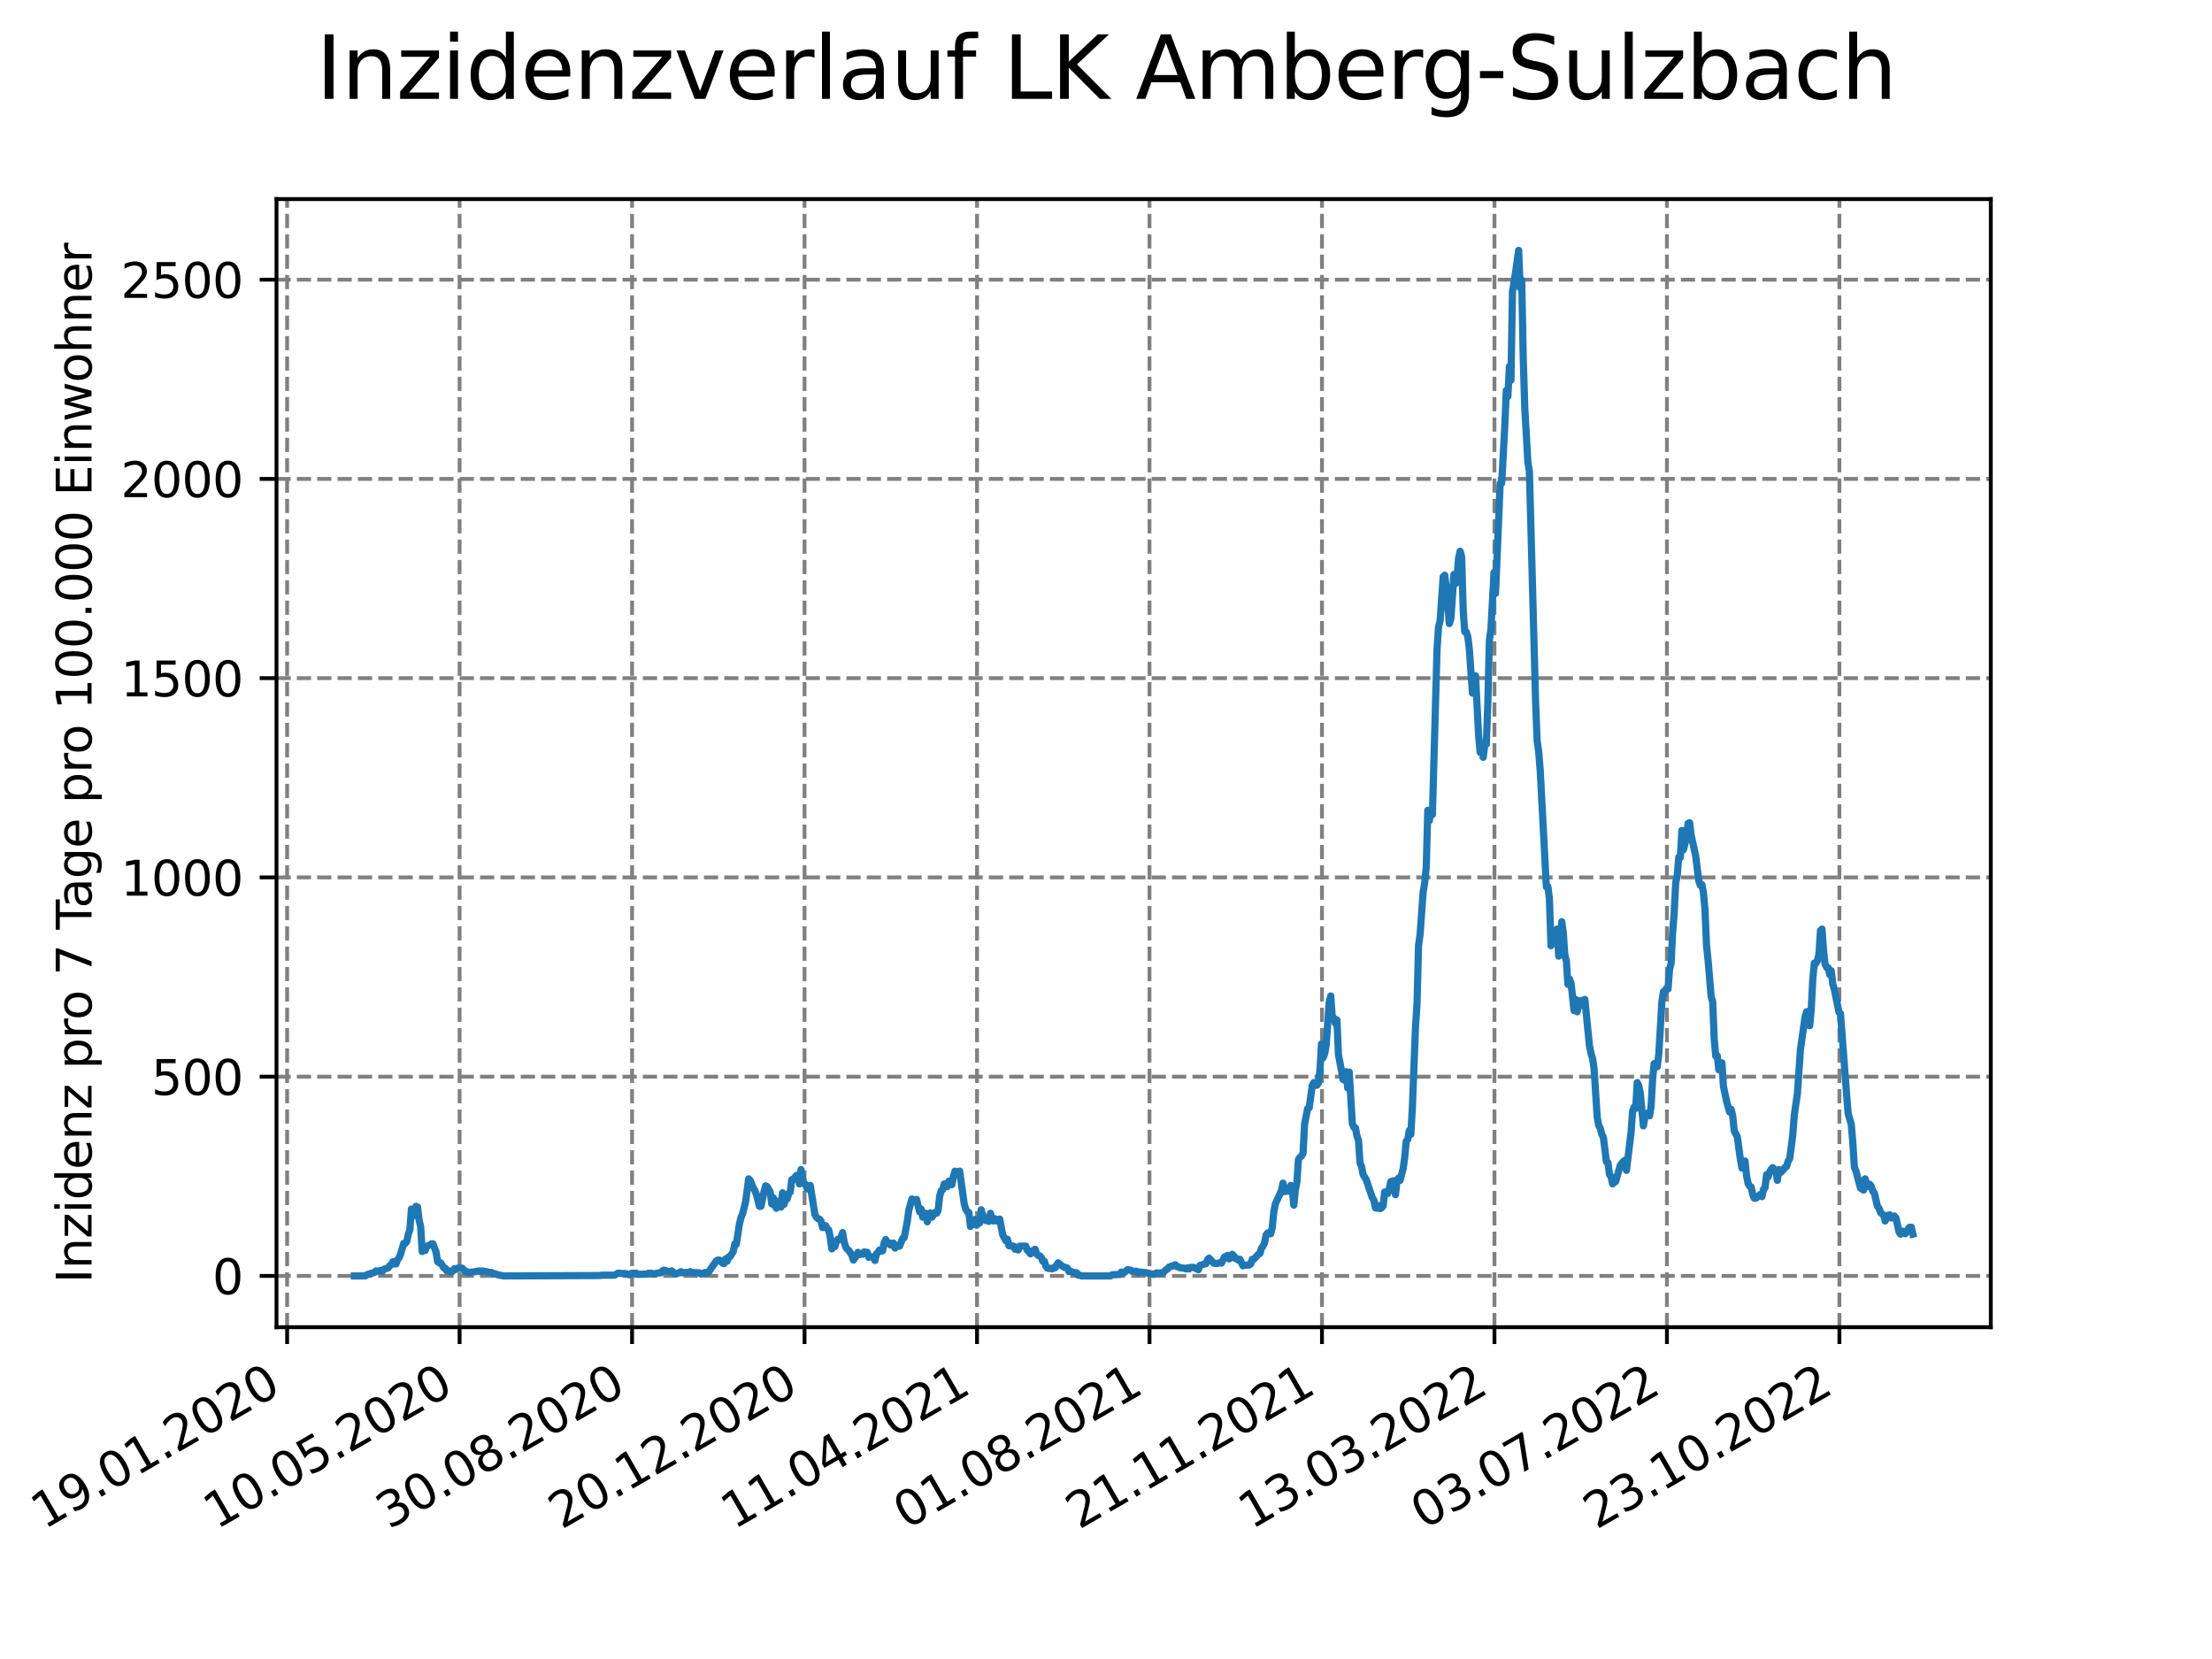 <?xml version="1.0" encoding="utf-8" standalone="no"?>
<!DOCTYPE svg PUBLIC "-//W3C//DTD SVG 1.1//EN"
  "http://www.w3.org/Graphics/SVG/1.1/DTD/svg11.dtd">
<svg xmlns:xlink="http://www.w3.org/1999/xlink" width="460.8pt" height="345.6pt" viewBox="0 0 460.8 345.6" xmlns="http://www.w3.org/2000/svg" version="1.1">
 <defs>
  <style type="text/css">*{stroke-linejoin: round; stroke-linecap: butt}</style>
 </defs>
 <g id="figure_1">
  <g id="patch_1">
   <path d="M 0 345.6 
L 460.8 345.6 
L 460.8 0 
L 0 0 
z
" style="fill: #ffffff"/>
  </g>
  <g id="axes_1">
   <g id="patch_2">
    <path d="M 57.6 276.48 
L 414.72 276.48 
L 414.72 41.472 
L 57.6 41.472 
z
" style="fill: #ffffff"/>
   </g>
   <g id="matplotlib.axis_1">
    <g id="xtick_1">
     <g id="line2d_1">
      <path d="M 59.811 276.48 
L 59.811 41.472 
" clip-path="url(#p307fad2049)" style="fill: none; stroke-dasharray: 2.96,1.28; stroke-dashoffset: 0; stroke: #808080; stroke-width: 0.8"/>
     </g>
     <g id="line2d_2">
      <defs>
       <path id="m4ca44f29bd" d="M 0 0 
L 0 3.5 
" style="stroke: #000000; stroke-width: 0.8"/>
      </defs>
      <g>
       <use xlink:href="#m4ca44f29bd" x="59.811" y="276.48" style="stroke: #000000; stroke-width: 0.8"/>
      </g>
     </g>
     <g id="text_1">
      <!-- 19.01.2020 -->
      <g transform="translate(9.186 318.689) rotate(-30) scale(0.1 -0.1)">
       <defs>
        <path id="DejaVuSans-31" d="M 794 531 
L 1825 531 
L 1825 4091 
L 703 3866 
L 703 4441 
L 1819 4666 
L 2450 4666 
L 2450 531 
L 3481 531 
L 3481 0 
L 794 0 
L 794 531 
z
" transform="scale(0.016)"/>
        <path id="DejaVuSans-39" d="M 703 97 
L 703 672 
Q 941 559 1184 500 
Q 1428 441 1663 441 
Q 2288 441 2617 861 
Q 2947 1281 2994 2138 
Q 2813 1869 2534 1725 
Q 2256 1581 1919 1581 
Q 1219 1581 811 2004 
Q 403 2428 403 3163 
Q 403 3881 828 4315 
Q 1253 4750 1959 4750 
Q 2769 4750 3195 4129 
Q 3622 3509 3622 2328 
Q 3622 1225 3098 567 
Q 2575 -91 1691 -91 
Q 1453 -91 1209 -44 
Q 966 3 703 97 
z
M 1959 2075 
Q 2384 2075 2632 2365 
Q 2881 2656 2881 3163 
Q 2881 3666 2632 3958 
Q 2384 4250 1959 4250 
Q 1534 4250 1286 3958 
Q 1038 3666 1038 3163 
Q 1038 2656 1286 2365 
Q 1534 2075 1959 2075 
z
" transform="scale(0.016)"/>
        <path id="DejaVuSans-2e" d="M 684 794 
L 1344 794 
L 1344 0 
L 684 0 
L 684 794 
z
" transform="scale(0.016)"/>
        <path id="DejaVuSans-30" d="M 2034 4250 
Q 1547 4250 1301 3770 
Q 1056 3291 1056 2328 
Q 1056 1369 1301 889 
Q 1547 409 2034 409 
Q 2525 409 2770 889 
Q 3016 1369 3016 2328 
Q 3016 3291 2770 3770 
Q 2525 4250 2034 4250 
z
M 2034 4750 
Q 2819 4750 3233 4129 
Q 3647 3509 3647 2328 
Q 3647 1150 3233 529 
Q 2819 -91 2034 -91 
Q 1250 -91 836 529 
Q 422 1150 422 2328 
Q 422 3509 836 4129 
Q 1250 4750 2034 4750 
z
" transform="scale(0.016)"/>
        <path id="DejaVuSans-32" d="M 1228 531 
L 3431 531 
L 3431 0 
L 469 0 
L 469 531 
Q 828 903 1448 1529 
Q 2069 2156 2228 2338 
Q 2531 2678 2651 2914 
Q 2772 3150 2772 3378 
Q 2772 3750 2511 3984 
Q 2250 4219 1831 4219 
Q 1534 4219 1204 4116 
Q 875 4013 500 3803 
L 500 4441 
Q 881 4594 1212 4672 
Q 1544 4750 1819 4750 
Q 2544 4750 2975 4387 
Q 3406 4025 3406 3419 
Q 3406 3131 3298 2873 
Q 3191 2616 2906 2266 
Q 2828 2175 2409 1742 
Q 1991 1309 1228 531 
z
" transform="scale(0.016)"/>
       </defs>
       <use xlink:href="#DejaVuSans-31"/>
       <use xlink:href="#DejaVuSans-39" x="63.623"/>
       <use xlink:href="#DejaVuSans-2e" x="127.246"/>
       <use xlink:href="#DejaVuSans-30" x="159.033"/>
       <use xlink:href="#DejaVuSans-31" x="222.656"/>
       <use xlink:href="#DejaVuSans-2e" x="286.279"/>
       <use xlink:href="#DejaVuSans-32" x="318.066"/>
       <use xlink:href="#DejaVuSans-30" x="381.689"/>
       <use xlink:href="#DejaVuSans-32" x="445.312"/>
       <use xlink:href="#DejaVuSans-30" x="508.936"/>
      </g>
     </g>
    </g>
    <g id="xtick_2">
     <g id="line2d_3">
      <path d="M 95.741 276.48 
L 95.741 41.472 
" clip-path="url(#p307fad2049)" style="fill: none; stroke-dasharray: 2.96,1.28; stroke-dashoffset: 0; stroke: #808080; stroke-width: 0.8"/>
     </g>
     <g id="line2d_4">
      <g>
       <use xlink:href="#m4ca44f29bd" x="95.741" y="276.48" style="stroke: #000000; stroke-width: 0.8"/>
      </g>
     </g>
     <g id="text_2">
      <!-- 10.05.2020 -->
      <g transform="translate(45.116 318.689) rotate(-30) scale(0.1 -0.1)">
       <defs>
        <path id="DejaVuSans-35" d="M 691 4666 
L 3169 4666 
L 3169 4134 
L 1269 4134 
L 1269 2991 
Q 1406 3038 1543 3061 
Q 1681 3084 1819 3084 
Q 2600 3084 3056 2656 
Q 3513 2228 3513 1497 
Q 3513 744 3044 326 
Q 2575 -91 1722 -91 
Q 1428 -91 1123 -41 
Q 819 9 494 109 
L 494 744 
Q 775 591 1075 516 
Q 1375 441 1709 441 
Q 2250 441 2565 725 
Q 2881 1009 2881 1497 
Q 2881 1984 2565 2268 
Q 2250 2553 1709 2553 
Q 1456 2553 1204 2497 
Q 953 2441 691 2322 
L 691 4666 
z
" transform="scale(0.016)"/>
       </defs>
       <use xlink:href="#DejaVuSans-31"/>
       <use xlink:href="#DejaVuSans-30" x="63.623"/>
       <use xlink:href="#DejaVuSans-2e" x="127.246"/>
       <use xlink:href="#DejaVuSans-30" x="159.033"/>
       <use xlink:href="#DejaVuSans-35" x="222.656"/>
       <use xlink:href="#DejaVuSans-2e" x="286.279"/>
       <use xlink:href="#DejaVuSans-32" x="318.066"/>
       <use xlink:href="#DejaVuSans-30" x="381.689"/>
       <use xlink:href="#DejaVuSans-32" x="445.312"/>
       <use xlink:href="#DejaVuSans-30" x="508.936"/>
      </g>
     </g>
    </g>
    <g id="xtick_3">
     <g id="line2d_5">
      <path d="M 131.671 276.48 
L 131.671 41.472 
" clip-path="url(#p307fad2049)" style="fill: none; stroke-dasharray: 2.96,1.28; stroke-dashoffset: 0; stroke: #808080; stroke-width: 0.8"/>
     </g>
     <g id="line2d_6">
      <g>
       <use xlink:href="#m4ca44f29bd" x="131.671" y="276.48" style="stroke: #000000; stroke-width: 0.8"/>
      </g>
     </g>
     <g id="text_3">
      <!-- 30.08.2020 -->
      <g transform="translate(81.046 318.689) rotate(-30) scale(0.1 -0.1)">
       <defs>
        <path id="DejaVuSans-33" d="M 2597 2516 
Q 3050 2419 3304 2112 
Q 3559 1806 3559 1356 
Q 3559 666 3084 287 
Q 2609 -91 1734 -91 
Q 1441 -91 1130 -33 
Q 819 25 488 141 
L 488 750 
Q 750 597 1062 519 
Q 1375 441 1716 441 
Q 2309 441 2620 675 
Q 2931 909 2931 1356 
Q 2931 1769 2642 2001 
Q 2353 2234 1838 2234 
L 1294 2234 
L 1294 2753 
L 1863 2753 
Q 2328 2753 2575 2939 
Q 2822 3125 2822 3475 
Q 2822 3834 2567 4026 
Q 2313 4219 1838 4219 
Q 1578 4219 1281 4162 
Q 984 4106 628 3988 
L 628 4550 
Q 988 4650 1302 4700 
Q 1616 4750 1894 4750 
Q 2613 4750 3031 4423 
Q 3450 4097 3450 3541 
Q 3450 3153 3228 2886 
Q 3006 2619 2597 2516 
z
" transform="scale(0.016)"/>
        <path id="DejaVuSans-38" d="M 2034 2216 
Q 1584 2216 1326 1975 
Q 1069 1734 1069 1313 
Q 1069 891 1326 650 
Q 1584 409 2034 409 
Q 2484 409 2743 651 
Q 3003 894 3003 1313 
Q 3003 1734 2745 1975 
Q 2488 2216 2034 2216 
z
M 1403 2484 
Q 997 2584 770 2862 
Q 544 3141 544 3541 
Q 544 4100 942 4425 
Q 1341 4750 2034 4750 
Q 2731 4750 3128 4425 
Q 3525 4100 3525 3541 
Q 3525 3141 3298 2862 
Q 3072 2584 2669 2484 
Q 3125 2378 3379 2068 
Q 3634 1759 3634 1313 
Q 3634 634 3220 271 
Q 2806 -91 2034 -91 
Q 1263 -91 848 271 
Q 434 634 434 1313 
Q 434 1759 690 2068 
Q 947 2378 1403 2484 
z
M 1172 3481 
Q 1172 3119 1398 2916 
Q 1625 2713 2034 2713 
Q 2441 2713 2670 2916 
Q 2900 3119 2900 3481 
Q 2900 3844 2670 4047 
Q 2441 4250 2034 4250 
Q 1625 4250 1398 4047 
Q 1172 3844 1172 3481 
z
" transform="scale(0.016)"/>
       </defs>
       <use xlink:href="#DejaVuSans-33"/>
       <use xlink:href="#DejaVuSans-30" x="63.623"/>
       <use xlink:href="#DejaVuSans-2e" x="127.246"/>
       <use xlink:href="#DejaVuSans-30" x="159.033"/>
       <use xlink:href="#DejaVuSans-38" x="222.656"/>
       <use xlink:href="#DejaVuSans-2e" x="286.279"/>
       <use xlink:href="#DejaVuSans-32" x="318.066"/>
       <use xlink:href="#DejaVuSans-30" x="381.689"/>
       <use xlink:href="#DejaVuSans-32" x="445.312"/>
       <use xlink:href="#DejaVuSans-30" x="508.936"/>
      </g>
     </g>
    </g>
    <g id="xtick_4">
     <g id="line2d_7">
      <path d="M 167.601 276.48 
L 167.601 41.472 
" clip-path="url(#p307fad2049)" style="fill: none; stroke-dasharray: 2.96,1.28; stroke-dashoffset: 0; stroke: #808080; stroke-width: 0.8"/>
     </g>
     <g id="line2d_8">
      <g>
       <use xlink:href="#m4ca44f29bd" x="167.601" y="276.48" style="stroke: #000000; stroke-width: 0.8"/>
      </g>
     </g>
     <g id="text_4">
      <!-- 20.12.2020 -->
      <g transform="translate(116.976 318.689) rotate(-30) scale(0.1 -0.1)">
       <use xlink:href="#DejaVuSans-32"/>
       <use xlink:href="#DejaVuSans-30" x="63.623"/>
       <use xlink:href="#DejaVuSans-2e" x="127.246"/>
       <use xlink:href="#DejaVuSans-31" x="159.033"/>
       <use xlink:href="#DejaVuSans-32" x="222.656"/>
       <use xlink:href="#DejaVuSans-2e" x="286.279"/>
       <use xlink:href="#DejaVuSans-32" x="318.066"/>
       <use xlink:href="#DejaVuSans-30" x="381.689"/>
       <use xlink:href="#DejaVuSans-32" x="445.312"/>
       <use xlink:href="#DejaVuSans-30" x="508.936"/>
      </g>
     </g>
    </g>
    <g id="xtick_5">
     <g id="line2d_9">
      <path d="M 203.531 276.48 
L 203.531 41.472 
" clip-path="url(#p307fad2049)" style="fill: none; stroke-dasharray: 2.96,1.28; stroke-dashoffset: 0; stroke: #808080; stroke-width: 0.8"/>
     </g>
     <g id="line2d_10">
      <g>
       <use xlink:href="#m4ca44f29bd" x="203.531" y="276.48" style="stroke: #000000; stroke-width: 0.8"/>
      </g>
     </g>
     <g id="text_5">
      <!-- 11.04.2021 -->
      <g transform="translate(152.906 318.689) rotate(-30) scale(0.1 -0.1)">
       <defs>
        <path id="DejaVuSans-34" d="M 2419 4116 
L 825 1625 
L 2419 1625 
L 2419 4116 
z
M 2253 4666 
L 3047 4666 
L 3047 1625 
L 3713 1625 
L 3713 1100 
L 3047 1100 
L 3047 0 
L 2419 0 
L 2419 1100 
L 313 1100 
L 313 1709 
L 2253 4666 
z
" transform="scale(0.016)"/>
       </defs>
       <use xlink:href="#DejaVuSans-31"/>
       <use xlink:href="#DejaVuSans-31" x="63.623"/>
       <use xlink:href="#DejaVuSans-2e" x="127.246"/>
       <use xlink:href="#DejaVuSans-30" x="159.033"/>
       <use xlink:href="#DejaVuSans-34" x="222.656"/>
       <use xlink:href="#DejaVuSans-2e" x="286.279"/>
       <use xlink:href="#DejaVuSans-32" x="318.066"/>
       <use xlink:href="#DejaVuSans-30" x="381.689"/>
       <use xlink:href="#DejaVuSans-32" x="445.312"/>
       <use xlink:href="#DejaVuSans-31" x="508.936"/>
      </g>
     </g>
    </g>
    <g id="xtick_6">
     <g id="line2d_11">
      <path d="M 239.462 276.48 
L 239.462 41.472 
" clip-path="url(#p307fad2049)" style="fill: none; stroke-dasharray: 2.96,1.28; stroke-dashoffset: 0; stroke: #808080; stroke-width: 0.8"/>
     </g>
     <g id="line2d_12">
      <g>
       <use xlink:href="#m4ca44f29bd" x="239.462" y="276.48" style="stroke: #000000; stroke-width: 0.8"/>
      </g>
     </g>
     <g id="text_6">
      <!-- 01.08.2021 -->
      <g transform="translate(188.836 318.689) rotate(-30) scale(0.1 -0.1)">
       <use xlink:href="#DejaVuSans-30"/>
       <use xlink:href="#DejaVuSans-31" x="63.623"/>
       <use xlink:href="#DejaVuSans-2e" x="127.246"/>
       <use xlink:href="#DejaVuSans-30" x="159.033"/>
       <use xlink:href="#DejaVuSans-38" x="222.656"/>
       <use xlink:href="#DejaVuSans-2e" x="286.279"/>
       <use xlink:href="#DejaVuSans-32" x="318.066"/>
       <use xlink:href="#DejaVuSans-30" x="381.689"/>
       <use xlink:href="#DejaVuSans-32" x="445.312"/>
       <use xlink:href="#DejaVuSans-31" x="508.936"/>
      </g>
     </g>
    </g>
    <g id="xtick_7">
     <g id="line2d_13">
      <path d="M 275.392 276.48 
L 275.392 41.472 
" clip-path="url(#p307fad2049)" style="fill: none; stroke-dasharray: 2.96,1.28; stroke-dashoffset: 0; stroke: #808080; stroke-width: 0.8"/>
     </g>
     <g id="line2d_14">
      <g>
       <use xlink:href="#m4ca44f29bd" x="275.392" y="276.48" style="stroke: #000000; stroke-width: 0.8"/>
      </g>
     </g>
     <g id="text_7">
      <!-- 21.11.2021 -->
      <g transform="translate(224.767 318.689) rotate(-30) scale(0.1 -0.1)">
       <use xlink:href="#DejaVuSans-32"/>
       <use xlink:href="#DejaVuSans-31" x="63.623"/>
       <use xlink:href="#DejaVuSans-2e" x="127.246"/>
       <use xlink:href="#DejaVuSans-31" x="159.033"/>
       <use xlink:href="#DejaVuSans-31" x="222.656"/>
       <use xlink:href="#DejaVuSans-2e" x="286.279"/>
       <use xlink:href="#DejaVuSans-32" x="318.066"/>
       <use xlink:href="#DejaVuSans-30" x="381.689"/>
       <use xlink:href="#DejaVuSans-32" x="445.312"/>
       <use xlink:href="#DejaVuSans-31" x="508.936"/>
      </g>
     </g>
    </g>
    <g id="xtick_8">
     <g id="line2d_15">
      <path d="M 311.322 276.48 
L 311.322 41.472 
" clip-path="url(#p307fad2049)" style="fill: none; stroke-dasharray: 2.96,1.28; stroke-dashoffset: 0; stroke: #808080; stroke-width: 0.8"/>
     </g>
     <g id="line2d_16">
      <g>
       <use xlink:href="#m4ca44f29bd" x="311.322" y="276.48" style="stroke: #000000; stroke-width: 0.8"/>
      </g>
     </g>
     <g id="text_8">
      <!-- 13.03.2022 -->
      <g transform="translate(260.697 318.689) rotate(-30) scale(0.1 -0.1)">
       <use xlink:href="#DejaVuSans-31"/>
       <use xlink:href="#DejaVuSans-33" x="63.623"/>
       <use xlink:href="#DejaVuSans-2e" x="127.246"/>
       <use xlink:href="#DejaVuSans-30" x="159.033"/>
       <use xlink:href="#DejaVuSans-33" x="222.656"/>
       <use xlink:href="#DejaVuSans-2e" x="286.279"/>
       <use xlink:href="#DejaVuSans-32" x="318.066"/>
       <use xlink:href="#DejaVuSans-30" x="381.689"/>
       <use xlink:href="#DejaVuSans-32" x="445.312"/>
       <use xlink:href="#DejaVuSans-32" x="508.936"/>
      </g>
     </g>
    </g>
    <g id="xtick_9">
     <g id="line2d_17">
      <path d="M 347.252 276.48 
L 347.252 41.472 
" clip-path="url(#p307fad2049)" style="fill: none; stroke-dasharray: 2.96,1.28; stroke-dashoffset: 0; stroke: #808080; stroke-width: 0.8"/>
     </g>
     <g id="line2d_18">
      <g>
       <use xlink:href="#m4ca44f29bd" x="347.252" y="276.48" style="stroke: #000000; stroke-width: 0.8"/>
      </g>
     </g>
     <g id="text_9">
      <!-- 03.07.2022 -->
      <g transform="translate(296.627 318.689) rotate(-30) scale(0.1 -0.1)">
       <defs>
        <path id="DejaVuSans-37" d="M 525 4666 
L 3525 4666 
L 3525 4397 
L 1831 0 
L 1172 0 
L 2766 4134 
L 525 4134 
L 525 4666 
z
" transform="scale(0.016)"/>
       </defs>
       <use xlink:href="#DejaVuSans-30"/>
       <use xlink:href="#DejaVuSans-33" x="63.623"/>
       <use xlink:href="#DejaVuSans-2e" x="127.246"/>
       <use xlink:href="#DejaVuSans-30" x="159.033"/>
       <use xlink:href="#DejaVuSans-37" x="222.656"/>
       <use xlink:href="#DejaVuSans-2e" x="286.279"/>
       <use xlink:href="#DejaVuSans-32" x="318.066"/>
       <use xlink:href="#DejaVuSans-30" x="381.689"/>
       <use xlink:href="#DejaVuSans-32" x="445.312"/>
       <use xlink:href="#DejaVuSans-32" x="508.936"/>
      </g>
     </g>
    </g>
    <g id="xtick_10">
     <g id="line2d_19">
      <path d="M 383.182 276.48 
L 383.182 41.472 
" clip-path="url(#p307fad2049)" style="fill: none; stroke-dasharray: 2.96,1.28; stroke-dashoffset: 0; stroke: #808080; stroke-width: 0.8"/>
     </g>
     <g id="line2d_20">
      <g>
       <use xlink:href="#m4ca44f29bd" x="383.182" y="276.48" style="stroke: #000000; stroke-width: 0.8"/>
      </g>
     </g>
     <g id="text_10">
      <!-- 23.10.2022 -->
      <g transform="translate(332.557 318.689) rotate(-30) scale(0.1 -0.1)">
       <use xlink:href="#DejaVuSans-32"/>
       <use xlink:href="#DejaVuSans-33" x="63.623"/>
       <use xlink:href="#DejaVuSans-2e" x="127.246"/>
       <use xlink:href="#DejaVuSans-31" x="159.033"/>
       <use xlink:href="#DejaVuSans-30" x="222.656"/>
       <use xlink:href="#DejaVuSans-2e" x="286.279"/>
       <use xlink:href="#DejaVuSans-32" x="318.066"/>
       <use xlink:href="#DejaVuSans-30" x="381.689"/>
       <use xlink:href="#DejaVuSans-32" x="445.312"/>
       <use xlink:href="#DejaVuSans-32" x="508.936"/>
      </g>
     </g>
    </g>
   </g>
   <g id="matplotlib.axis_2">
    <g id="ytick_1">
     <g id="line2d_21">
      <path d="M 57.6 265.798 
L 414.72 265.798 
" clip-path="url(#p307fad2049)" style="fill: none; stroke-dasharray: 2.96,1.28; stroke-dashoffset: 0; stroke: #808080; stroke-width: 0.8"/>
     </g>
     <g id="line2d_22">
      <defs>
       <path id="m926ec50175" d="M 0 0 
L -3.5 0 
" style="stroke: #000000; stroke-width: 0.8"/>
      </defs>
      <g>
       <use xlink:href="#m926ec50175" x="57.6" y="265.798" style="stroke: #000000; stroke-width: 0.8"/>
      </g>
     </g>
     <g id="text_11">
      <!-- 0 -->
      <g transform="translate(44.237 269.597) scale(0.1 -0.1)">
       <use xlink:href="#DejaVuSans-30"/>
      </g>
     </g>
    </g>
    <g id="ytick_2">
     <g id="line2d_23">
      <path d="M 57.6 224.29 
L 414.72 224.29 
" clip-path="url(#p307fad2049)" style="fill: none; stroke-dasharray: 2.96,1.28; stroke-dashoffset: 0; stroke: #808080; stroke-width: 0.8"/>
     </g>
     <g id="line2d_24">
      <g>
       <use xlink:href="#m926ec50175" x="57.6" y="224.29" style="stroke: #000000; stroke-width: 0.8"/>
      </g>
     </g>
     <g id="text_12">
      <!-- 500 -->
      <g transform="translate(31.512 228.089) scale(0.1 -0.1)">
       <use xlink:href="#DejaVuSans-35"/>
       <use xlink:href="#DejaVuSans-30" x="63.623"/>
       <use xlink:href="#DejaVuSans-30" x="127.246"/>
      </g>
     </g>
    </g>
    <g id="ytick_3">
     <g id="line2d_25">
      <path d="M 57.6 182.782 
L 414.72 182.782 
" clip-path="url(#p307fad2049)" style="fill: none; stroke-dasharray: 2.96,1.28; stroke-dashoffset: 0; stroke: #808080; stroke-width: 0.8"/>
     </g>
     <g id="line2d_26">
      <g>
       <use xlink:href="#m926ec50175" x="57.6" y="182.782" style="stroke: #000000; stroke-width: 0.8"/>
      </g>
     </g>
     <g id="text_13">
      <!-- 1000 -->
      <g transform="translate(25.15 186.581) scale(0.1 -0.1)">
       <use xlink:href="#DejaVuSans-31"/>
       <use xlink:href="#DejaVuSans-30" x="63.623"/>
       <use xlink:href="#DejaVuSans-30" x="127.246"/>
       <use xlink:href="#DejaVuSans-30" x="190.869"/>
      </g>
     </g>
    </g>
    <g id="ytick_4">
     <g id="line2d_27">
      <path d="M 57.6 141.274 
L 414.72 141.274 
" clip-path="url(#p307fad2049)" style="fill: none; stroke-dasharray: 2.96,1.28; stroke-dashoffset: 0; stroke: #808080; stroke-width: 0.8"/>
     </g>
     <g id="line2d_28">
      <g>
       <use xlink:href="#m926ec50175" x="57.6" y="141.274" style="stroke: #000000; stroke-width: 0.8"/>
      </g>
     </g>
     <g id="text_14">
      <!-- 1500 -->
      <g transform="translate(25.15 145.073) scale(0.1 -0.1)">
       <use xlink:href="#DejaVuSans-31"/>
       <use xlink:href="#DejaVuSans-35" x="63.623"/>
       <use xlink:href="#DejaVuSans-30" x="127.246"/>
       <use xlink:href="#DejaVuSans-30" x="190.869"/>
      </g>
     </g>
    </g>
    <g id="ytick_5">
     <g id="line2d_29">
      <path d="M 57.6 99.766 
L 414.72 99.766 
" clip-path="url(#p307fad2049)" style="fill: none; stroke-dasharray: 2.96,1.28; stroke-dashoffset: 0; stroke: #808080; stroke-width: 0.8"/>
     </g>
     <g id="line2d_30">
      <g>
       <use xlink:href="#m926ec50175" x="57.6" y="99.766" style="stroke: #000000; stroke-width: 0.8"/>
      </g>
     </g>
     <g id="text_15">
      <!-- 2000 -->
      <g transform="translate(25.15 103.566) scale(0.1 -0.1)">
       <use xlink:href="#DejaVuSans-32"/>
       <use xlink:href="#DejaVuSans-30" x="63.623"/>
       <use xlink:href="#DejaVuSans-30" x="127.246"/>
       <use xlink:href="#DejaVuSans-30" x="190.869"/>
      </g>
     </g>
    </g>
    <g id="ytick_6">
     <g id="line2d_31">
      <path d="M 57.6 58.259 
L 414.72 58.259 
" clip-path="url(#p307fad2049)" style="fill: none; stroke-dasharray: 2.96,1.28; stroke-dashoffset: 0; stroke: #808080; stroke-width: 0.8"/>
     </g>
     <g id="line2d_32">
      <g>
       <use xlink:href="#m926ec50175" x="57.6" y="58.259" style="stroke: #000000; stroke-width: 0.8"/>
      </g>
     </g>
     <g id="text_16">
      <!-- 2500 -->
      <g transform="translate(25.15 62.058) scale(0.1 -0.1)">
       <use xlink:href="#DejaVuSans-32"/>
       <use xlink:href="#DejaVuSans-35" x="63.623"/>
       <use xlink:href="#DejaVuSans-30" x="127.246"/>
       <use xlink:href="#DejaVuSans-30" x="190.869"/>
      </g>
     </g>
    </g>
    <g id="text_17">
     <!-- Inzidenz pro 7 Tage pro 100.000 Einwohner -->
     <g transform="translate(19.07 267.301) rotate(-90) scale(0.1 -0.1)">
      <defs>
       <path id="DejaVuSans-49" d="M 628 4666 
L 1259 4666 
L 1259 0 
L 628 0 
L 628 4666 
z
" transform="scale(0.016)"/>
       <path id="DejaVuSans-6e" d="M 3513 2113 
L 3513 0 
L 2938 0 
L 2938 2094 
Q 2938 2591 2744 2837 
Q 2550 3084 2163 3084 
Q 1697 3084 1428 2787 
Q 1159 2491 1159 1978 
L 1159 0 
L 581 0 
L 581 3500 
L 1159 3500 
L 1159 2956 
Q 1366 3272 1645 3428 
Q 1925 3584 2291 3584 
Q 2894 3584 3203 3211 
Q 3513 2838 3513 2113 
z
" transform="scale(0.016)"/>
       <path id="DejaVuSans-7a" d="M 353 3500 
L 3084 3500 
L 3084 2975 
L 922 459 
L 3084 459 
L 3084 0 
L 275 0 
L 275 525 
L 2438 3041 
L 353 3041 
L 353 3500 
z
" transform="scale(0.016)"/>
       <path id="DejaVuSans-69" d="M 603 3500 
L 1178 3500 
L 1178 0 
L 603 0 
L 603 3500 
z
M 603 4863 
L 1178 4863 
L 1178 4134 
L 603 4134 
L 603 4863 
z
" transform="scale(0.016)"/>
       <path id="DejaVuSans-64" d="M 2906 2969 
L 2906 4863 
L 3481 4863 
L 3481 0 
L 2906 0 
L 2906 525 
Q 2725 213 2448 61 
Q 2172 -91 1784 -91 
Q 1150 -91 751 415 
Q 353 922 353 1747 
Q 353 2572 751 3078 
Q 1150 3584 1784 3584 
Q 2172 3584 2448 3432 
Q 2725 3281 2906 2969 
z
M 947 1747 
Q 947 1113 1208 752 
Q 1469 391 1925 391 
Q 2381 391 2643 752 
Q 2906 1113 2906 1747 
Q 2906 2381 2643 2742 
Q 2381 3103 1925 3103 
Q 1469 3103 1208 2742 
Q 947 2381 947 1747 
z
" transform="scale(0.016)"/>
       <path id="DejaVuSans-65" d="M 3597 1894 
L 3597 1613 
L 953 1613 
Q 991 1019 1311 708 
Q 1631 397 2203 397 
Q 2534 397 2845 478 
Q 3156 559 3463 722 
L 3463 178 
Q 3153 47 2828 -22 
Q 2503 -91 2169 -91 
Q 1331 -91 842 396 
Q 353 884 353 1716 
Q 353 2575 817 3079 
Q 1281 3584 2069 3584 
Q 2775 3584 3186 3129 
Q 3597 2675 3597 1894 
z
M 3022 2063 
Q 3016 2534 2758 2815 
Q 2500 3097 2075 3097 
Q 1594 3097 1305 2825 
Q 1016 2553 972 2059 
L 3022 2063 
z
" transform="scale(0.016)"/>
       <path id="DejaVuSans-20" transform="scale(0.016)"/>
       <path id="DejaVuSans-70" d="M 1159 525 
L 1159 -1331 
L 581 -1331 
L 581 3500 
L 1159 3500 
L 1159 2969 
Q 1341 3281 1617 3432 
Q 1894 3584 2278 3584 
Q 2916 3584 3314 3078 
Q 3713 2572 3713 1747 
Q 3713 922 3314 415 
Q 2916 -91 2278 -91 
Q 1894 -91 1617 61 
Q 1341 213 1159 525 
z
M 3116 1747 
Q 3116 2381 2855 2742 
Q 2594 3103 2138 3103 
Q 1681 3103 1420 2742 
Q 1159 2381 1159 1747 
Q 1159 1113 1420 752 
Q 1681 391 2138 391 
Q 2594 391 2855 752 
Q 3116 1113 3116 1747 
z
" transform="scale(0.016)"/>
       <path id="DejaVuSans-72" d="M 2631 2963 
Q 2534 3019 2420 3045 
Q 2306 3072 2169 3072 
Q 1681 3072 1420 2755 
Q 1159 2438 1159 1844 
L 1159 0 
L 581 0 
L 581 3500 
L 1159 3500 
L 1159 2956 
Q 1341 3275 1631 3429 
Q 1922 3584 2338 3584 
Q 2397 3584 2469 3576 
Q 2541 3569 2628 3553 
L 2631 2963 
z
" transform="scale(0.016)"/>
       <path id="DejaVuSans-6f" d="M 1959 3097 
Q 1497 3097 1228 2736 
Q 959 2375 959 1747 
Q 959 1119 1226 758 
Q 1494 397 1959 397 
Q 2419 397 2687 759 
Q 2956 1122 2956 1747 
Q 2956 2369 2687 2733 
Q 2419 3097 1959 3097 
z
M 1959 3584 
Q 2709 3584 3137 3096 
Q 3566 2609 3566 1747 
Q 3566 888 3137 398 
Q 2709 -91 1959 -91 
Q 1206 -91 779 398 
Q 353 888 353 1747 
Q 353 2609 779 3096 
Q 1206 3584 1959 3584 
z
" transform="scale(0.016)"/>
       <path id="DejaVuSans-54" d="M -19 4666 
L 3928 4666 
L 3928 4134 
L 2272 4134 
L 2272 0 
L 1638 0 
L 1638 4134 
L -19 4134 
L -19 4666 
z
" transform="scale(0.016)"/>
       <path id="DejaVuSans-61" d="M 2194 1759 
Q 1497 1759 1228 1600 
Q 959 1441 959 1056 
Q 959 750 1161 570 
Q 1363 391 1709 391 
Q 2188 391 2477 730 
Q 2766 1069 2766 1631 
L 2766 1759 
L 2194 1759 
z
M 3341 1997 
L 3341 0 
L 2766 0 
L 2766 531 
Q 2569 213 2275 61 
Q 1981 -91 1556 -91 
Q 1019 -91 701 211 
Q 384 513 384 1019 
Q 384 1609 779 1909 
Q 1175 2209 1959 2209 
L 2766 2209 
L 2766 2266 
Q 2766 2663 2505 2880 
Q 2244 3097 1772 3097 
Q 1472 3097 1187 3025 
Q 903 2953 641 2809 
L 641 3341 
Q 956 3463 1253 3523 
Q 1550 3584 1831 3584 
Q 2591 3584 2966 3190 
Q 3341 2797 3341 1997 
z
" transform="scale(0.016)"/>
       <path id="DejaVuSans-67" d="M 2906 1791 
Q 2906 2416 2648 2759 
Q 2391 3103 1925 3103 
Q 1463 3103 1205 2759 
Q 947 2416 947 1791 
Q 947 1169 1205 825 
Q 1463 481 1925 481 
Q 2391 481 2648 825 
Q 2906 1169 2906 1791 
z
M 3481 434 
Q 3481 -459 3084 -895 
Q 2688 -1331 1869 -1331 
Q 1566 -1331 1297 -1286 
Q 1028 -1241 775 -1147 
L 775 -588 
Q 1028 -725 1275 -790 
Q 1522 -856 1778 -856 
Q 2344 -856 2625 -561 
Q 2906 -266 2906 331 
L 2906 616 
Q 2728 306 2450 153 
Q 2172 0 1784 0 
Q 1141 0 747 490 
Q 353 981 353 1791 
Q 353 2603 747 3093 
Q 1141 3584 1784 3584 
Q 2172 3584 2450 3431 
Q 2728 3278 2906 2969 
L 2906 3500 
L 3481 3500 
L 3481 434 
z
" transform="scale(0.016)"/>
       <path id="DejaVuSans-45" d="M 628 4666 
L 3578 4666 
L 3578 4134 
L 1259 4134 
L 1259 2753 
L 3481 2753 
L 3481 2222 
L 1259 2222 
L 1259 531 
L 3634 531 
L 3634 0 
L 628 0 
L 628 4666 
z
" transform="scale(0.016)"/>
       <path id="DejaVuSans-77" d="M 269 3500 
L 844 3500 
L 1563 769 
L 2278 3500 
L 2956 3500 
L 3675 769 
L 4391 3500 
L 4966 3500 
L 4050 0 
L 3372 0 
L 2619 2869 
L 1863 0 
L 1184 0 
L 269 3500 
z
" transform="scale(0.016)"/>
       <path id="DejaVuSans-68" d="M 3513 2113 
L 3513 0 
L 2938 0 
L 2938 2094 
Q 2938 2591 2744 2837 
Q 2550 3084 2163 3084 
Q 1697 3084 1428 2787 
Q 1159 2491 1159 1978 
L 1159 0 
L 581 0 
L 581 4863 
L 1159 4863 
L 1159 2956 
Q 1366 3272 1645 3428 
Q 1925 3584 2291 3584 
Q 2894 3584 3203 3211 
Q 3513 2838 3513 2113 
z
" transform="scale(0.016)"/>
      </defs>
      <use xlink:href="#DejaVuSans-49"/>
      <use xlink:href="#DejaVuSans-6e" x="29.492"/>
      <use xlink:href="#DejaVuSans-7a" x="92.871"/>
      <use xlink:href="#DejaVuSans-69" x="145.361"/>
      <use xlink:href="#DejaVuSans-64" x="173.145"/>
      <use xlink:href="#DejaVuSans-65" x="236.621"/>
      <use xlink:href="#DejaVuSans-6e" x="298.145"/>
      <use xlink:href="#DejaVuSans-7a" x="361.523"/>
      <use xlink:href="#DejaVuSans-20" x="414.014"/>
      <use xlink:href="#DejaVuSans-70" x="445.801"/>
      <use xlink:href="#DejaVuSans-72" x="509.277"/>
      <use xlink:href="#DejaVuSans-6f" x="548.141"/>
      <use xlink:href="#DejaVuSans-20" x="609.322"/>
      <use xlink:href="#DejaVuSans-37" x="641.109"/>
      <use xlink:href="#DejaVuSans-20" x="704.732"/>
      <use xlink:href="#DejaVuSans-54" x="736.52"/>
      <use xlink:href="#DejaVuSans-61" x="781.104"/>
      <use xlink:href="#DejaVuSans-67" x="842.383"/>
      <use xlink:href="#DejaVuSans-65" x="905.859"/>
      <use xlink:href="#DejaVuSans-20" x="967.383"/>
      <use xlink:href="#DejaVuSans-70" x="999.17"/>
      <use xlink:href="#DejaVuSans-72" x="1062.646"/>
      <use xlink:href="#DejaVuSans-6f" x="1101.51"/>
      <use xlink:href="#DejaVuSans-20" x="1162.691"/>
      <use xlink:href="#DejaVuSans-31" x="1194.479"/>
      <use xlink:href="#DejaVuSans-30" x="1258.102"/>
      <use xlink:href="#DejaVuSans-30" x="1321.725"/>
      <use xlink:href="#DejaVuSans-2e" x="1385.348"/>
      <use xlink:href="#DejaVuSans-30" x="1417.135"/>
      <use xlink:href="#DejaVuSans-30" x="1480.758"/>
      <use xlink:href="#DejaVuSans-30" x="1544.381"/>
      <use xlink:href="#DejaVuSans-20" x="1608.004"/>
      <use xlink:href="#DejaVuSans-45" x="1639.791"/>
      <use xlink:href="#DejaVuSans-69" x="1702.975"/>
      <use xlink:href="#DejaVuSans-6e" x="1730.758"/>
      <use xlink:href="#DejaVuSans-77" x="1794.137"/>
      <use xlink:href="#DejaVuSans-6f" x="1875.924"/>
      <use xlink:href="#DejaVuSans-68" x="1937.105"/>
      <use xlink:href="#DejaVuSans-6e" x="2000.484"/>
      <use xlink:href="#DejaVuSans-65" x="2063.863"/>
      <use xlink:href="#DejaVuSans-72" x="2125.387"/>
     </g>
    </g>
   </g>
   <g id="line2d_33">
    <path d="M 73.833 265.798 
L 76.078 265.798 
L 76.399 265.556 
L 78.003 265.073 
L 78.324 264.751 
L 78.645 264.831 
L 79.286 264.67 
L 79.607 264.912 
L 79.928 264.428 
L 80.89 264.106 
L 81.211 263.623 
L 81.532 263.462 
L 81.853 262.817 
L 82.174 263.3 
L 82.494 263.3 
L 82.815 262.414 
L 83.136 262.012 
L 83.457 261.206 
L 84.098 259.031 
L 84.419 259.031 
L 84.74 258.628 
L 85.061 257.097 
L 85.382 256.211 
L 85.703 251.861 
L 86.023 253.311 
L 86.344 252.506 
L 86.665 251.297 
L 86.986 251.458 
L 87.307 254.197 
L 87.627 255.486 
L 87.948 260.723 
L 88.269 259.756 
L 88.59 260.481 
L 88.911 259.595 
L 89.552 259.353 
L 89.873 259.111 
L 90.194 259.111 
L 90.835 260.803 
L 91.156 262.817 
L 91.477 263.059 
L 91.798 263.059 
L 92.439 264.106 
L 92.76 264.187 
L 93.081 264.751 
L 93.402 264.67 
L 93.723 264.912 
L 94.043 264.992 
L 94.364 264.751 
L 94.685 264.267 
L 95.006 264.428 
L 95.327 264.187 
L 96.289 264.187 
L 96.931 264.912 
L 97.251 264.912 
L 97.572 265.073 
L 98.535 264.992 
L 99.818 264.751 
L 100.139 264.912 
L 100.46 264.751 
L 102.064 265.073 
L 102.384 265.073 
L 102.705 265.314 
L 103.026 265.314 
L 103.668 265.556 
L 104.951 265.798 
L 124.841 265.717 
L 125.482 265.637 
L 128.049 265.637 
L 128.69 265.234 
L 130.294 265.314 
L 131.257 265.556 
L 131.578 265.234 
L 132.54 265.234 
L 132.861 265.476 
L 134.786 265.395 
L 135.106 265.234 
L 135.748 265.234 
L 136.069 265.395 
L 137.352 265.153 
L 137.673 265.153 
L 137.994 264.751 
L 138.315 264.589 
L 139.598 264.992 
L 139.919 264.751 
L 140.56 265.314 
L 141.202 265.234 
L 141.523 265.153 
L 141.843 264.912 
L 142.164 265.153 
L 142.806 265.073 
L 143.447 265.073 
L 143.768 264.912 
L 144.089 265.073 
L 145.693 265.153 
L 146.014 265.395 
L 146.335 265.395 
L 146.655 265.153 
L 146.976 265.073 
L 147.297 265.153 
L 147.618 264.992 
L 149.222 262.656 
L 149.543 262.495 
L 149.863 262.495 
L 150.505 263.139 
L 150.826 263.22 
L 151.147 262.253 
L 151.468 262.737 
L 151.788 261.85 
L 152.109 261.77 
L 152.751 260.723 
L 153.072 259.111 
L 153.392 259.192 
L 154.034 255.003 
L 154.355 253.633 
L 154.676 252.908 
L 155.317 250.411 
L 155.959 245.577 
L 156.28 245.9 
L 156.921 247.511 
L 157.242 247.994 
L 157.563 248.8 
L 158.204 251.297 
L 158.525 251.297 
L 159.167 248.236 
L 159.488 247.027 
L 159.808 247.189 
L 160.45 248.316 
L 160.771 250.814 
L 161.092 249.525 
L 161.412 251.136 
L 161.733 251.7 
L 162.054 250.25 
L 162.375 250.411 
L 162.696 251.458 
L 163.016 248.478 
L 163.337 250.894 
L 163.658 249.766 
L 163.979 249.766 
L 164.3 248.639 
L 164.621 248.316 
L 164.941 245.739 
L 165.262 245.739 
L 165.904 244.852 
L 166.225 245.013 
L 166.545 246.625 
L 166.866 243.644 
L 167.187 245.577 
L 167.508 246.544 
L 167.829 246.786 
L 168.149 247.672 
L 168.791 246.947 
L 169.753 252.989 
L 170.074 253.553 
L 170.395 253.875 
L 170.716 253.956 
L 171.037 254.358 
L 171.357 255.728 
L 171.999 255.325 
L 172.32 255.97 
L 172.641 256.211 
L 172.961 257.822 
L 173.282 260.159 
L 173.603 259.836 
L 173.924 259.675 
L 174.245 258.628 
L 174.565 258.145 
L 174.886 258.225 
L 175.207 257.742 
L 175.528 256.775 
L 175.849 258.709 
L 176.169 259.756 
L 176.49 260.239 
L 176.811 260.481 
L 177.453 261.448 
L 177.774 262.495 
L 178.094 262.092 
L 178.736 260.884 
L 179.057 261.367 
L 179.378 261.206 
L 179.698 261.286 
L 180.019 260.803 
L 180.661 260.884 
L 180.982 261.931 
L 181.302 261.77 
L 181.944 261.85 
L 182.265 262.575 
L 182.586 261.206 
L 182.906 260.884 
L 183.227 260.4 
L 183.548 260.642 
L 183.869 260.561 
L 184.19 258.87 
L 184.51 258.225 
L 184.831 258.95 
L 185.152 258.87 
L 185.473 259.353 
L 185.794 259.031 
L 186.114 258.95 
L 186.435 259.998 
L 187.077 259.434 
L 187.398 259.595 
L 188.039 257.984 
L 188.36 257.822 
L 189.002 254.439 
L 189.322 252.103 
L 189.964 249.766 
L 190.606 250.169 
L 190.927 249.847 
L 191.568 252.425 
L 191.889 251.861 
L 192.21 253.553 
L 192.531 253.311 
L 192.851 252.747 
L 193.172 254.519 
L 193.493 252.989 
L 193.814 252.667 
L 194.135 253.553 
L 194.776 252.586 
L 195.097 252.747 
L 195.418 252.183 
L 195.739 249.283 
L 196.059 248.075 
L 196.38 247.833 
L 196.701 246.625 
L 197.343 247.189 
L 197.663 246.061 
L 197.984 246.786 
L 198.305 246.786 
L 198.626 245.013 
L 198.947 243.966 
L 199.267 244.53 
L 199.588 244.691 
L 199.909 243.966 
L 200.871 250.814 
L 201.192 251.942 
L 201.513 252.425 
L 201.834 252.586 
L 202.155 255.486 
L 202.475 254.439 
L 202.796 254.6 
L 203.117 254.036 
L 203.438 255.245 
L 203.759 254.842 
L 204.08 254.761 
L 204.4 252.022 
L 204.721 253.15 
L 205.042 253.472 
L 205.363 254.278 
L 205.684 253.794 
L 206.004 254.439 
L 206.325 252.747 
L 206.646 253.875 
L 206.967 254.358 
L 207.288 253.875 
L 207.608 254.358 
L 208.25 253.956 
L 208.892 257.259 
L 209.533 258.467 
L 209.854 258.145 
L 210.175 259.514 
L 211.137 259.595 
L 211.458 260.239 
L 211.779 259.836 
L 212.1 260.4 
L 212.42 259.595 
L 213.704 259.595 
L 214.024 260.481 
L 214.345 260.723 
L 214.666 261.206 
L 214.987 260.561 
L 215.308 260.561 
L 215.628 260.239 
L 215.949 261.206 
L 216.27 261.528 
L 216.591 261.609 
L 216.912 261.931 
L 217.233 262.737 
L 217.553 262.737 
L 217.874 263.784 
L 218.195 264.187 
L 218.516 264.267 
L 218.837 264.187 
L 219.157 264.348 
L 219.478 264.106 
L 219.799 264.106 
L 220.441 263.059 
L 221.082 263.623 
L 221.724 264.026 
L 222.045 264.026 
L 222.365 264.187 
L 222.686 264.912 
L 223.007 264.831 
L 223.649 265.073 
L 224.29 265.153 
L 224.611 265.637 
L 224.932 265.637 
L 225.253 265.798 
L 231.348 265.798 
L 231.669 265.556 
L 233.273 265.476 
L 233.594 264.992 
L 233.914 265.153 
L 234.235 265.073 
L 234.877 264.509 
L 235.518 264.589 
L 235.839 264.831 
L 236.802 264.831 
L 237.122 265.153 
L 237.443 264.992 
L 238.406 265.073 
L 240.33 265.476 
L 240.972 265.153 
L 241.293 265.234 
L 241.934 265.153 
L 242.255 265.153 
L 242.897 264.509 
L 243.218 264.348 
L 243.539 263.945 
L 244.501 263.623 
L 244.822 263.462 
L 245.143 263.864 
L 245.463 263.864 
L 245.784 264.106 
L 246.747 264.187 
L 247.067 264.348 
L 247.388 264.106 
L 247.709 264.348 
L 248.03 264.026 
L 248.671 264.026 
L 249.634 264.509 
L 249.955 263.623 
L 251.238 263.22 
L 251.559 262.414 
L 251.879 262.092 
L 252.842 263.139 
L 253.483 263.22 
L 254.125 263.059 
L 254.446 263.139 
L 255.087 261.85 
L 255.408 261.77 
L 255.729 261.528 
L 256.05 262.253 
L 256.371 262.012 
L 256.692 261.286 
L 257.012 261.609 
L 257.333 262.173 
L 257.654 262.173 
L 257.975 262.495 
L 258.296 262.334 
L 258.937 263.703 
L 259.258 263.542 
L 260.22 263.542 
L 260.541 263.3 
L 260.862 262.334 
L 261.183 262.334 
L 262.145 261.286 
L 262.466 261.125 
L 262.787 259.998 
L 263.108 259.595 
L 263.428 258.95 
L 263.749 257.259 
L 264.07 256.856 
L 264.712 257.017 
L 265.032 255.728 
L 265.353 252.506 
L 265.674 250.814 
L 266.957 247.994 
L 267.278 246.464 
L 267.599 248.236 
L 267.92 247.672 
L 268.24 248.155 
L 268.561 247.994 
L 268.882 246.947 
L 269.203 247.591 
L 269.524 251.055 
L 269.845 247.833 
L 270.165 246.302 
L 270.486 241.549 
L 270.807 241.066 
L 271.128 240.824 
L 271.449 240.26 
L 271.769 234.138 
L 272.411 230.916 
L 272.732 230.754 
L 273.373 226.082 
L 273.694 225.518 
L 274.015 226.082 
L 274.336 226.082 
L 274.657 225.599 
L 274.977 222.86 
L 275.298 217.462 
L 275.619 220.362 
L 275.94 219.557 
L 276.261 217.784 
L 276.902 208.762 
L 277.223 207.473 
L 277.544 211.984 
L 277.865 212.065 
L 278.185 213.193 
L 278.506 212.467 
L 278.827 219.718 
L 279.789 224.874 
L 280.11 225.035 
L 280.431 223.262 
L 280.752 226.646 
L 281.073 223.343 
L 281.714 234.057 
L 282.035 234.863 
L 282.356 234.944 
L 282.677 236.635 
L 282.998 237.521 
L 283.318 242.274 
L 283.639 242.999 
L 283.96 244.691 
L 284.602 245.739 
L 285.885 249.525 
L 286.206 250.008 
L 286.526 251.619 
L 286.847 251.7 
L 287.168 251.136 
L 287.489 251.78 
L 287.81 251.619 
L 288.13 251.217 
L 288.451 248.316 
L 288.772 248.719 
L 289.093 248.639 
L 289.414 247.591 
L 289.734 246.141 
L 290.376 245.98 
L 290.697 248.88 
L 291.018 245.98 
L 291.338 245.416 
L 291.659 245.9 
L 292.301 243.483 
L 292.622 241.147 
L 292.942 237.763 
L 293.263 237.36 
L 293.584 235.507 
L 293.905 236.313 
L 294.226 230.674 
L 294.867 214.079 
L 295.188 209.245 
L 295.509 196.919 
L 295.83 194.664 
L 296.471 185.802 
L 296.792 183.869 
L 297.113 180.646 
L 297.434 168.804 
L 297.755 170.979 
L 298.075 168.724 
L 298.396 169.69 
L 299.359 135.292 
L 299.679 130.619 
L 300 129.33 
L 300.642 120.146 
L 300.963 119.824 
L 301.283 122.241 
L 301.925 129.894 
L 302.246 128.927 
L 302.887 119.663 
L 303.208 121.596 
L 303.529 120.146 
L 303.85 116.279 
L 304.171 114.829 
L 304.491 116.038 
L 304.812 127.155 
L 305.133 131.586 
L 305.454 131.666 
L 305.775 132.633 
L 306.095 135.292 
L 306.737 144.395 
L 307.058 143.911 
L 307.379 140.77 
L 308.02 153.176 
L 308.341 156.72 
L 308.662 155.109 
L 308.983 157.768 
L 309.304 155.109 
L 309.624 155.029 
L 309.945 146.489 
L 310.266 133.358 
L 310.587 131.102 
L 311.228 119.26 
L 311.549 123.61 
L 312.512 100.732 
L 312.832 100.651 
L 313.474 88.728 
L 313.795 81.317 
L 314.116 82.606 
L 314.436 76.322 
L 314.757 79.222 
L 315.078 60.774 
L 315.72 56.746 
L 316.361 52.154 
L 316.682 59.968 
L 317.003 58.357 
L 317.324 74.872 
L 317.644 85.103 
L 318.286 96.301 
L 318.607 98.234 
L 319.89 146.167 
L 320.211 154.304 
L 320.532 156.559 
L 320.852 160.426 
L 322.136 184.755 
L 322.457 184.674 
L 322.777 187.333 
L 323.098 197 
L 323.419 195.631 
L 323.74 196.275 
L 324.061 195.55 
L 324.381 193.536 
L 324.702 199.175 
L 325.023 197.725 
L 325.344 192.005 
L 325.665 194.342 
L 325.985 199.014 
L 326.306 200.222 
L 326.627 205.056 
L 326.948 203.928 
L 327.269 204.734 
L 327.91 210.534 
L 328.231 208.198 
L 328.552 210.776 
L 328.873 209.003 
L 329.193 208.439 
L 329.514 209.487 
L 329.835 208.359 
L 330.156 208.198 
L 330.797 214.723 
L 331.118 217.865 
L 331.439 219.476 
L 331.76 220.443 
L 332.081 222.699 
L 332.722 232.688 
L 333.043 234.46 
L 333.364 235.024 
L 333.685 236.313 
L 334.005 236.877 
L 334.647 242.033 
L 334.968 242.194 
L 335.289 244.691 
L 335.61 245.094 
L 335.93 246.625 
L 336.251 246.302 
L 336.572 246.141 
L 337.534 242.758 
L 338.176 241.952 
L 338.497 241.711 
L 338.818 243.805 
L 339.78 235.91 
L 340.101 231.479 
L 340.422 230.593 
L 340.742 230.916 
L 341.063 225.518 
L 341.384 226.163 
L 341.705 227.693 
L 342.346 234.541 
L 342.667 232.768 
L 342.988 231.963 
L 343.309 231.963 
L 343.63 232.446 
L 343.95 230.513 
L 344.271 224.793 
L 344.592 221.571 
L 345.234 222.215 
L 345.554 219.637 
L 346.196 208.762 
L 346.517 206.587 
L 346.838 206.587 
L 347.158 205.862 
L 347.479 206.023 
L 347.8 201.914 
L 348.121 200.706 
L 348.442 194.261 
L 348.763 190.153 
L 349.083 183.869 
L 349.404 182.338 
L 349.725 178.552 
L 350.046 178.633 
L 350.367 172.993 
L 350.687 177.021 
L 351.329 174.524 
L 351.65 171.543 
L 351.971 171.382 
L 352.291 173.96 
L 353.254 178.391 
L 353.895 183.547 
L 354.216 184.433 
L 354.537 184.272 
L 354.858 185.963 
L 355.179 189.508 
L 355.499 196.919 
L 355.82 199.981 
L 356.462 207.634 
L 356.783 208.681 
L 357.103 216.495 
L 357.424 220.04 
L 357.745 219.959 
L 358.066 222.86 
L 358.387 222.296 
L 358.707 221.41 
L 359.028 226.324 
L 359.67 229.385 
L 360.311 231.641 
L 360.632 231.077 
L 360.953 232.446 
L 361.274 235.588 
L 361.916 236.796 
L 362.557 241.549 
L 362.878 243.322 
L 363.199 243.161 
L 363.52 241.872 
L 363.84 244.933 
L 364.161 246.544 
L 364.482 247.108 
L 364.803 247.269 
L 365.124 248.8 
L 365.444 249.605 
L 365.765 249.605 
L 366.728 248.8 
L 367.048 249.283 
L 367.369 247.753 
L 367.69 247.43 
L 368.011 244.691 
L 368.332 245.175 
L 368.652 244.127 
L 368.973 243.563 
L 369.294 243.241 
L 369.615 243.805 
L 369.936 243.725 
L 370.256 245.9 
L 370.577 243.644 
L 370.898 244.288 
L 371.54 243.644 
L 371.86 243.161 
L 372.181 242.999 
L 372.502 241.872 
L 372.823 241.388 
L 373.464 236.474 
L 373.785 232.285 
L 374.427 227.854 
L 375.069 218.59 
L 376.031 211.823 
L 376.352 210.776 
L 376.673 210.695 
L 376.993 213.676 
L 377.314 210.292 
L 377.635 204.009 
L 377.956 200.625 
L 378.277 200.706 
L 378.597 200.142 
L 378.918 198.772 
L 379.239 193.858 
L 379.56 193.536 
L 379.881 198.047 
L 380.201 200.867 
L 380.522 201.511 
L 380.843 201.592 
L 381.164 203.042 
L 381.485 202.236 
L 381.805 205.056 
L 382.126 206.103 
L 383.089 210.856 
L 383.409 211.179 
L 384.693 228.177 
L 385.013 232.043 
L 385.655 234.219 
L 385.976 238.005 
L 386.297 243.161 
L 386.617 243.886 
L 387.58 247.511 
L 388.222 247.914 
L 388.542 245.577 
L 388.863 246.625 
L 389.184 247.189 
L 389.505 246.705 
L 389.826 247.108 
L 390.146 248.155 
L 390.467 248.558 
L 391.109 251.297 
L 391.43 251.7 
L 391.75 252.586 
L 392.392 253.15 
L 392.713 254.358 
L 393.354 253.15 
L 393.675 253.069 
L 393.996 253.714 
L 394.317 253.714 
L 394.638 253.311 
L 394.958 253.714 
L 395.6 256.614 
L 395.921 257.097 
L 396.242 256.453 
L 396.883 257.017 
L 397.204 256.614 
L 397.525 255.97 
L 397.846 255.647 
L 398.166 255.647 
L 398.487 257.097 
L 398.487 257.097 
" clip-path="url(#p307fad2049)" style="fill: none; stroke: #1f77b4; stroke-width: 1.5; stroke-linecap: square"/>
   </g>
   <g id="patch_3">
    <path d="M 57.6 276.48 
L 57.6 41.472 
" style="fill: none; stroke: #000000; stroke-width: 0.8; stroke-linejoin: miter; stroke-linecap: square"/>
   </g>
   <g id="patch_4">
    <path d="M 414.72 276.48 
L 414.72 41.472 
" style="fill: none; stroke: #000000; stroke-width: 0.8; stroke-linejoin: miter; stroke-linecap: square"/>
   </g>
   <g id="patch_5">
    <path d="M 57.6 276.48 
L 414.72 276.48 
" style="fill: none; stroke: #000000; stroke-width: 0.8; stroke-linejoin: miter; stroke-linecap: square"/>
   </g>
   <g id="patch_6">
    <path d="M 57.6 41.472 
L 414.72 41.472 
" style="fill: none; stroke: #000000; stroke-width: 0.8; stroke-linejoin: miter; stroke-linecap: square"/>
   </g>
  </g>
  <g id="text_18">
   <!-- Inzidenzverlauf LK Amberg-Sulzbach -->
   <g transform="translate(65.849 20.589) scale(0.18 -0.18)">
    <defs>
     <path id="DejaVuSans-76" d="M 191 3500 
L 800 3500 
L 1894 563 
L 2988 3500 
L 3597 3500 
L 2284 0 
L 1503 0 
L 191 3500 
z
" transform="scale(0.016)"/>
     <path id="DejaVuSans-6c" d="M 603 4863 
L 1178 4863 
L 1178 0 
L 603 0 
L 603 4863 
z
" transform="scale(0.016)"/>
     <path id="DejaVuSans-75" d="M 544 1381 
L 544 3500 
L 1119 3500 
L 1119 1403 
Q 1119 906 1312 657 
Q 1506 409 1894 409 
Q 2359 409 2629 706 
Q 2900 1003 2900 1516 
L 2900 3500 
L 3475 3500 
L 3475 0 
L 2900 0 
L 2900 538 
Q 2691 219 2414 64 
Q 2138 -91 1772 -91 
Q 1169 -91 856 284 
Q 544 659 544 1381 
z
M 1991 3584 
L 1991 3584 
z
" transform="scale(0.016)"/>
     <path id="DejaVuSans-66" d="M 2375 4863 
L 2375 4384 
L 1825 4384 
Q 1516 4384 1395 4259 
Q 1275 4134 1275 3809 
L 1275 3500 
L 2222 3500 
L 2222 3053 
L 1275 3053 
L 1275 0 
L 697 0 
L 697 3053 
L 147 3053 
L 147 3500 
L 697 3500 
L 697 3744 
Q 697 4328 969 4595 
Q 1241 4863 1831 4863 
L 2375 4863 
z
" transform="scale(0.016)"/>
     <path id="DejaVuSans-4c" d="M 628 4666 
L 1259 4666 
L 1259 531 
L 3531 531 
L 3531 0 
L 628 0 
L 628 4666 
z
" transform="scale(0.016)"/>
     <path id="DejaVuSans-4b" d="M 628 4666 
L 1259 4666 
L 1259 2694 
L 3353 4666 
L 4166 4666 
L 1850 2491 
L 4331 0 
L 3500 0 
L 1259 2247 
L 1259 0 
L 628 0 
L 628 4666 
z
" transform="scale(0.016)"/>
     <path id="DejaVuSans-41" d="M 2188 4044 
L 1331 1722 
L 3047 1722 
L 2188 4044 
z
M 1831 4666 
L 2547 4666 
L 4325 0 
L 3669 0 
L 3244 1197 
L 1141 1197 
L 716 0 
L 50 0 
L 1831 4666 
z
" transform="scale(0.016)"/>
     <path id="DejaVuSans-6d" d="M 3328 2828 
Q 3544 3216 3844 3400 
Q 4144 3584 4550 3584 
Q 5097 3584 5394 3201 
Q 5691 2819 5691 2113 
L 5691 0 
L 5113 0 
L 5113 2094 
Q 5113 2597 4934 2840 
Q 4756 3084 4391 3084 
Q 3944 3084 3684 2787 
Q 3425 2491 3425 1978 
L 3425 0 
L 2847 0 
L 2847 2094 
Q 2847 2600 2669 2842 
Q 2491 3084 2119 3084 
Q 1678 3084 1418 2786 
Q 1159 2488 1159 1978 
L 1159 0 
L 581 0 
L 581 3500 
L 1159 3500 
L 1159 2956 
Q 1356 3278 1631 3431 
Q 1906 3584 2284 3584 
Q 2666 3584 2933 3390 
Q 3200 3197 3328 2828 
z
" transform="scale(0.016)"/>
     <path id="DejaVuSans-62" d="M 3116 1747 
Q 3116 2381 2855 2742 
Q 2594 3103 2138 3103 
Q 1681 3103 1420 2742 
Q 1159 2381 1159 1747 
Q 1159 1113 1420 752 
Q 1681 391 2138 391 
Q 2594 391 2855 752 
Q 3116 1113 3116 1747 
z
M 1159 2969 
Q 1341 3281 1617 3432 
Q 1894 3584 2278 3584 
Q 2916 3584 3314 3078 
Q 3713 2572 3713 1747 
Q 3713 922 3314 415 
Q 2916 -91 2278 -91 
Q 1894 -91 1617 61 
Q 1341 213 1159 525 
L 1159 0 
L 581 0 
L 581 4863 
L 1159 4863 
L 1159 2969 
z
" transform="scale(0.016)"/>
     <path id="DejaVuSans-2d" d="M 313 2009 
L 1997 2009 
L 1997 1497 
L 313 1497 
L 313 2009 
z
" transform="scale(0.016)"/>
     <path id="DejaVuSans-53" d="M 3425 4513 
L 3425 3897 
Q 3066 4069 2747 4153 
Q 2428 4238 2131 4238 
Q 1616 4238 1336 4038 
Q 1056 3838 1056 3469 
Q 1056 3159 1242 3001 
Q 1428 2844 1947 2747 
L 2328 2669 
Q 3034 2534 3370 2195 
Q 3706 1856 3706 1288 
Q 3706 609 3251 259 
Q 2797 -91 1919 -91 
Q 1588 -91 1214 -16 
Q 841 59 441 206 
L 441 856 
Q 825 641 1194 531 
Q 1563 422 1919 422 
Q 2459 422 2753 634 
Q 3047 847 3047 1241 
Q 3047 1584 2836 1778 
Q 2625 1972 2144 2069 
L 1759 2144 
Q 1053 2284 737 2584 
Q 422 2884 422 3419 
Q 422 4038 858 4394 
Q 1294 4750 2059 4750 
Q 2388 4750 2728 4690 
Q 3069 4631 3425 4513 
z
" transform="scale(0.016)"/>
     <path id="DejaVuSans-63" d="M 3122 3366 
L 3122 2828 
Q 2878 2963 2633 3030 
Q 2388 3097 2138 3097 
Q 1578 3097 1268 2742 
Q 959 2388 959 1747 
Q 959 1106 1268 751 
Q 1578 397 2138 397 
Q 2388 397 2633 464 
Q 2878 531 3122 666 
L 3122 134 
Q 2881 22 2623 -34 
Q 2366 -91 2075 -91 
Q 1284 -91 818 406 
Q 353 903 353 1747 
Q 353 2603 823 3093 
Q 1294 3584 2113 3584 
Q 2378 3584 2631 3529 
Q 2884 3475 3122 3366 
z
" transform="scale(0.016)"/>
    </defs>
    <use xlink:href="#DejaVuSans-49"/>
    <use xlink:href="#DejaVuSans-6e" x="29.492"/>
    <use xlink:href="#DejaVuSans-7a" x="92.871"/>
    <use xlink:href="#DejaVuSans-69" x="145.361"/>
    <use xlink:href="#DejaVuSans-64" x="173.145"/>
    <use xlink:href="#DejaVuSans-65" x="236.621"/>
    <use xlink:href="#DejaVuSans-6e" x="298.145"/>
    <use xlink:href="#DejaVuSans-7a" x="361.523"/>
    <use xlink:href="#DejaVuSans-76" x="414.014"/>
    <use xlink:href="#DejaVuSans-65" x="473.193"/>
    <use xlink:href="#DejaVuSans-72" x="534.717"/>
    <use xlink:href="#DejaVuSans-6c" x="575.83"/>
    <use xlink:href="#DejaVuSans-61" x="603.613"/>
    <use xlink:href="#DejaVuSans-75" x="664.893"/>
    <use xlink:href="#DejaVuSans-66" x="728.271"/>
    <use xlink:href="#DejaVuSans-20" x="763.477"/>
    <use xlink:href="#DejaVuSans-4c" x="795.264"/>
    <use xlink:href="#DejaVuSans-4b" x="850.977"/>
    <use xlink:href="#DejaVuSans-20" x="916.553"/>
    <use xlink:href="#DejaVuSans-41" x="948.34"/>
    <use xlink:href="#DejaVuSans-6d" x="1016.748"/>
    <use xlink:href="#DejaVuSans-62" x="1114.16"/>
    <use xlink:href="#DejaVuSans-65" x="1177.637"/>
    <use xlink:href="#DejaVuSans-72" x="1239.16"/>
    <use xlink:href="#DejaVuSans-67" x="1278.523"/>
    <use xlink:href="#DejaVuSans-2d" x="1342"/>
    <use xlink:href="#DejaVuSans-53" x="1378.084"/>
    <use xlink:href="#DejaVuSans-75" x="1441.561"/>
    <use xlink:href="#DejaVuSans-6c" x="1504.939"/>
    <use xlink:href="#DejaVuSans-7a" x="1532.723"/>
    <use xlink:href="#DejaVuSans-62" x="1585.213"/>
    <use xlink:href="#DejaVuSans-61" x="1648.689"/>
    <use xlink:href="#DejaVuSans-63" x="1709.969"/>
    <use xlink:href="#DejaVuSans-68" x="1764.949"/>
   </g>
  </g>
 </g>
 <defs>
  <clipPath id="p307fad2049">
   <rect x="57.6" y="41.472" width="357.12" height="235.008"/>
  </clipPath>
 </defs>
</svg>
